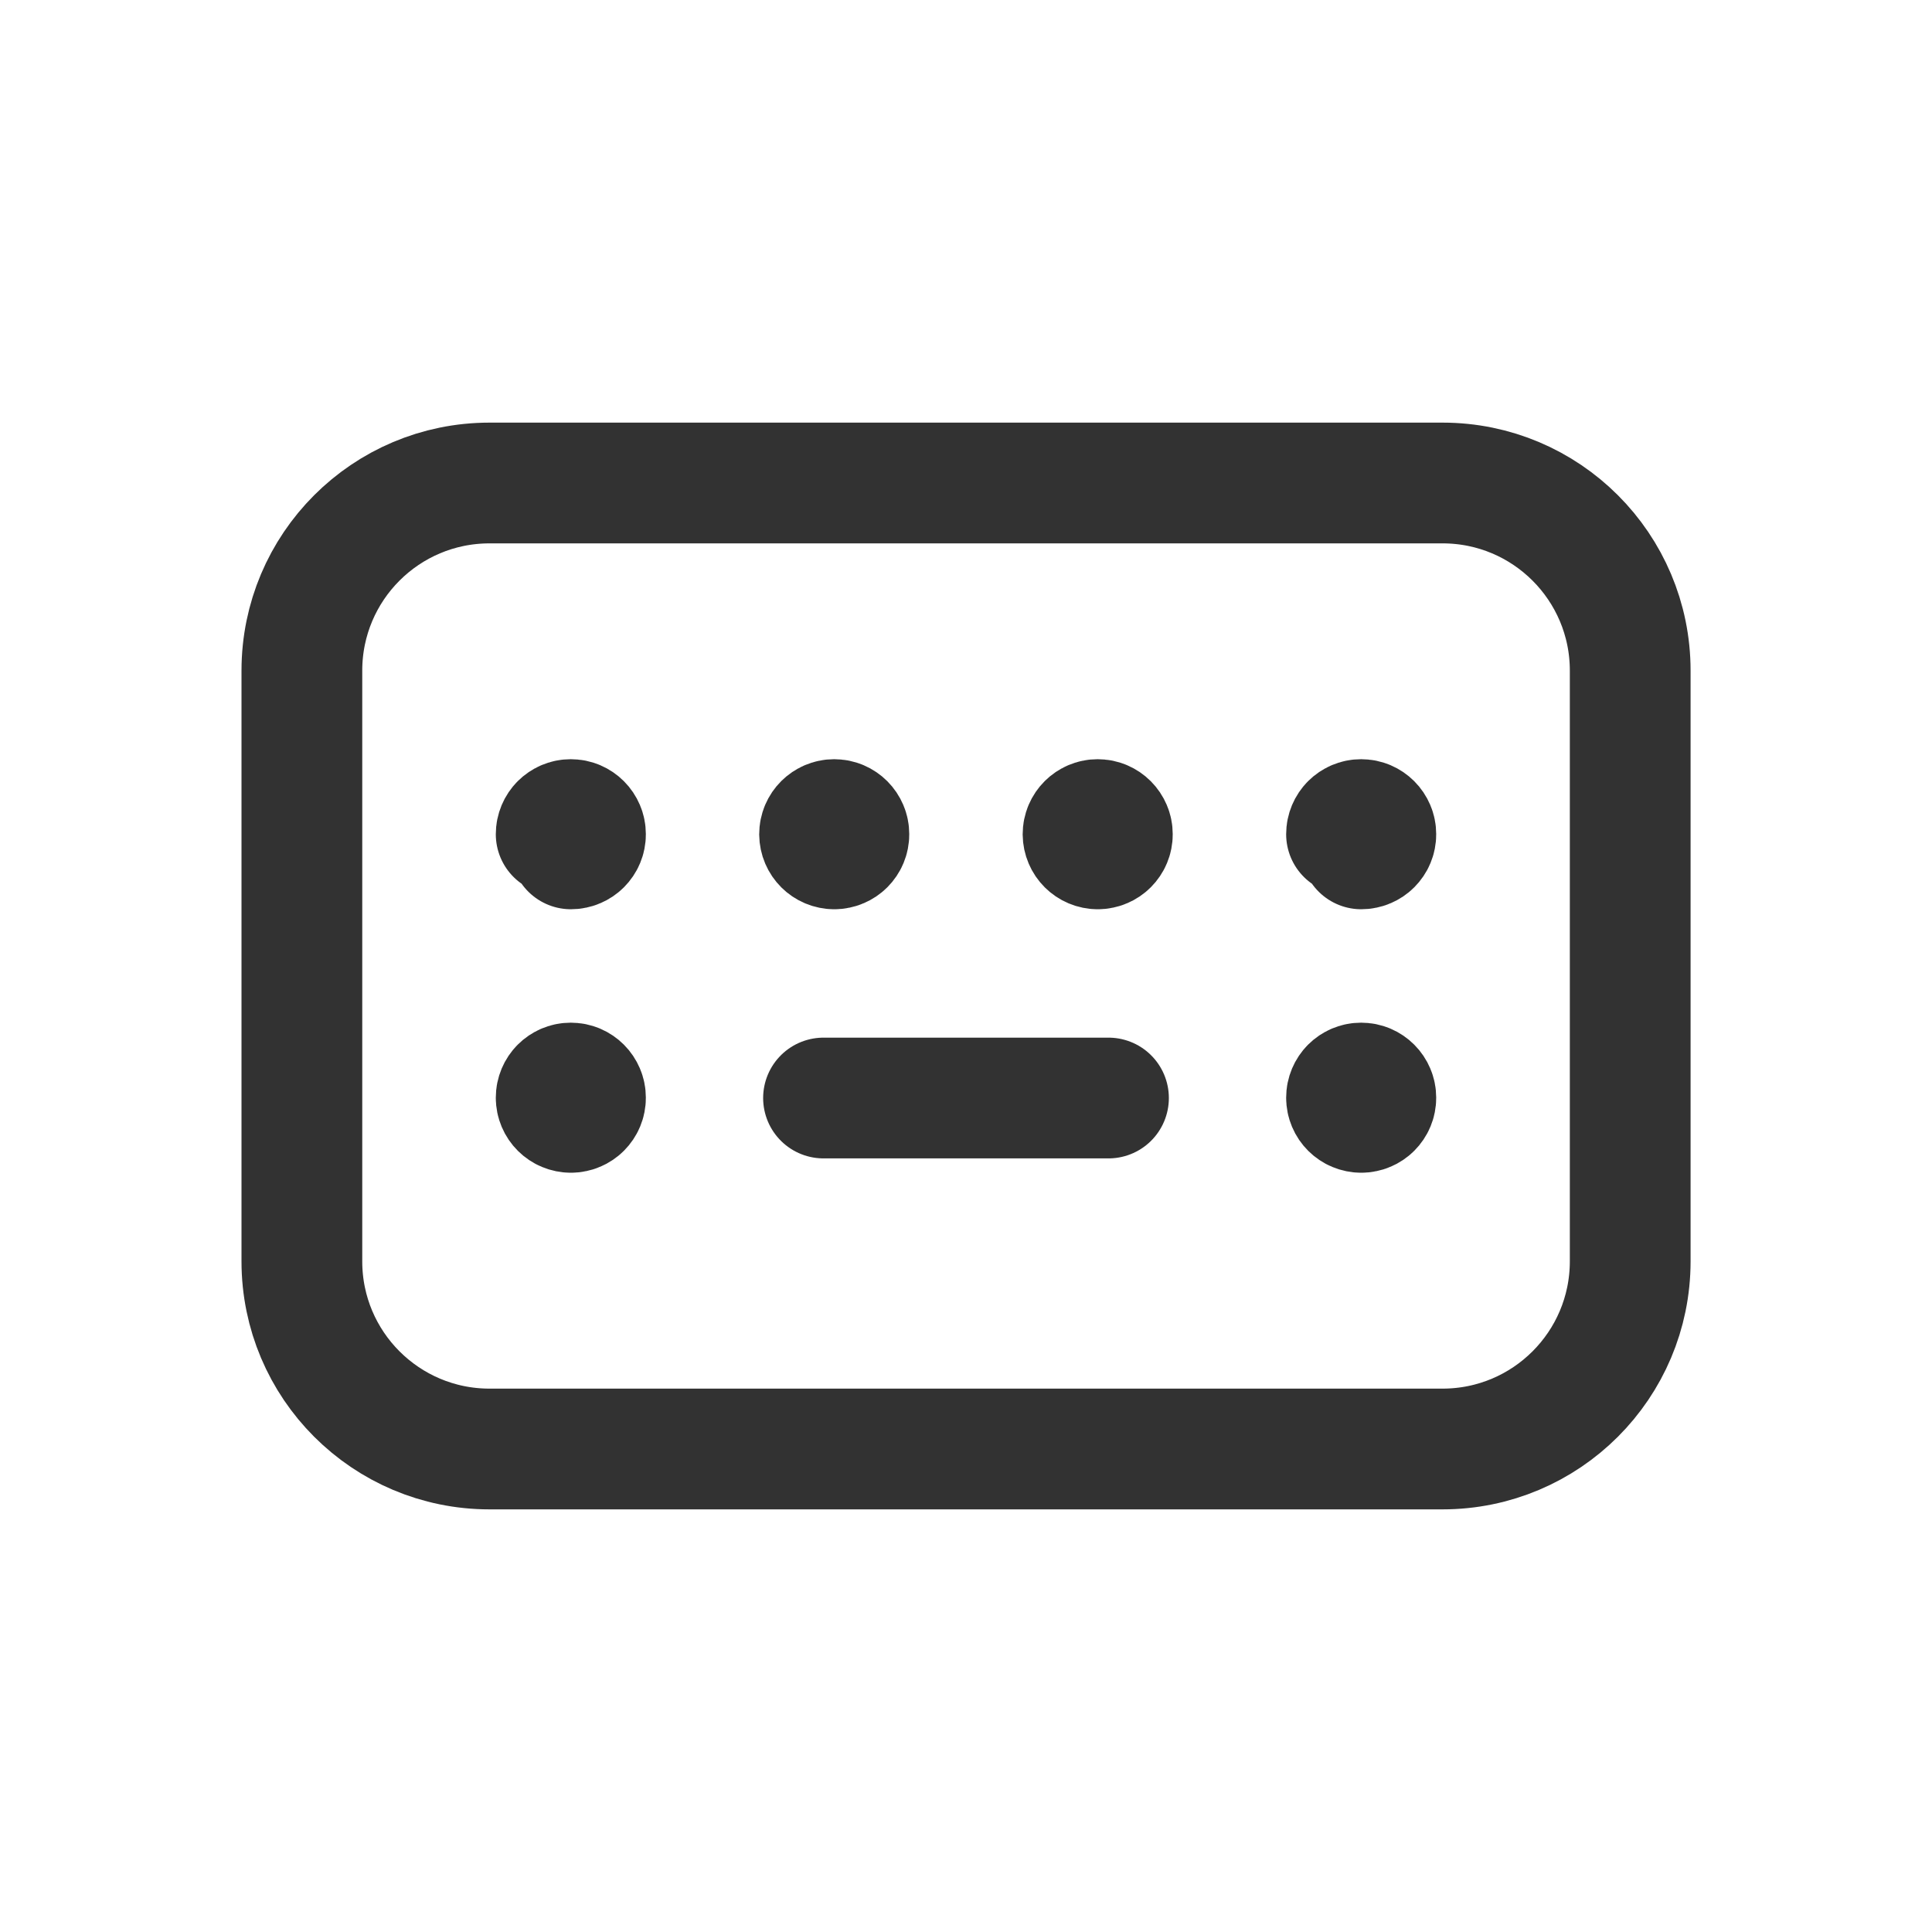 <?xml version="1.0" encoding="UTF-8"?><svg version="1.1" viewBox="0 0 24 24" xmlns="http://www.w3.org/2000/svg" xmlns:xlink="http://www.w3.org/1999/xlink"><g fill="none"><path d="M0 0h24v24h-24Z"></path><path stroke="#323232" stroke-linecap="round" stroke-linejoin="round" stroke-width="1.5" d="M17.919 18h-11.838c-1.287 0-2.331-1.043-2.331-2.331v-7.338c-4.44089e-16-1.288 1.043-2.331 2.331-2.331h11.839c1.287 0 2.331 1.043 2.331 2.331v7.339c-.001 1.287-1.044 2.33-2.332 2.33Z"></path><path stroke="#323232" stroke-linecap="round" stroke-linejoin="round" stroke-width="1.5" d="M16.91 10.545c.1 0 .182-.081.181-.182 0-.1-.081-.182-.182-.182 -.101 0-.182.081-.182.182 -3.55271e-15.101.082.182.183.182"></path><path stroke="#323232" stroke-linecap="round" stroke-linejoin="round" stroke-width="1.5" d="M16.91 13.818c.1 0 .182-.081.181-.182 0-.1-.081-.182-.182-.182 -.101 0-.182.081-.182.182 0 .101.082.182.183.182"></path><path stroke="#323232" stroke-linecap="round" stroke-linejoin="round" stroke-width="1.5" d="M10.23 13.64h3.54"></path><path stroke="#323232" stroke-linecap="round" stroke-linejoin="round" stroke-width="1.5" d="M13.637 10.545c.1 0 .182-.081.181-.182 0-.1-.081-.182-.182-.182 -.1 0-.182.081-.182.182 .001.101.082.182.183.182"></path><path stroke="#323232" stroke-linecap="round" stroke-linejoin="round" stroke-width="1.5" d="M10.364 10.545c.1 0 .182-.081.181-.182 0-.1-.081-.182-.182-.182 -.1 0-.182.081-.182.182 .001.101.082.182.183.182"></path><path stroke="#323232" stroke-linecap="round" stroke-linejoin="round" stroke-width="1.5" d="M7.092 10.545c.1 0 .182-.081.181-.182 0-.1-.081-.182-.182-.182 -.101 0-.182.081-.182.182 8.88178e-16.101.082.182.183.182"></path><path stroke="#323232" stroke-linecap="round" stroke-linejoin="round" stroke-width="1.5" d="M7.092 13.818c.1 0 .182-.081.181-.182 0-.1-.081-.182-.182-.182 -.101 0-.182.081-.182.182 0 .101.082.182.183.182"></path></g></svg>